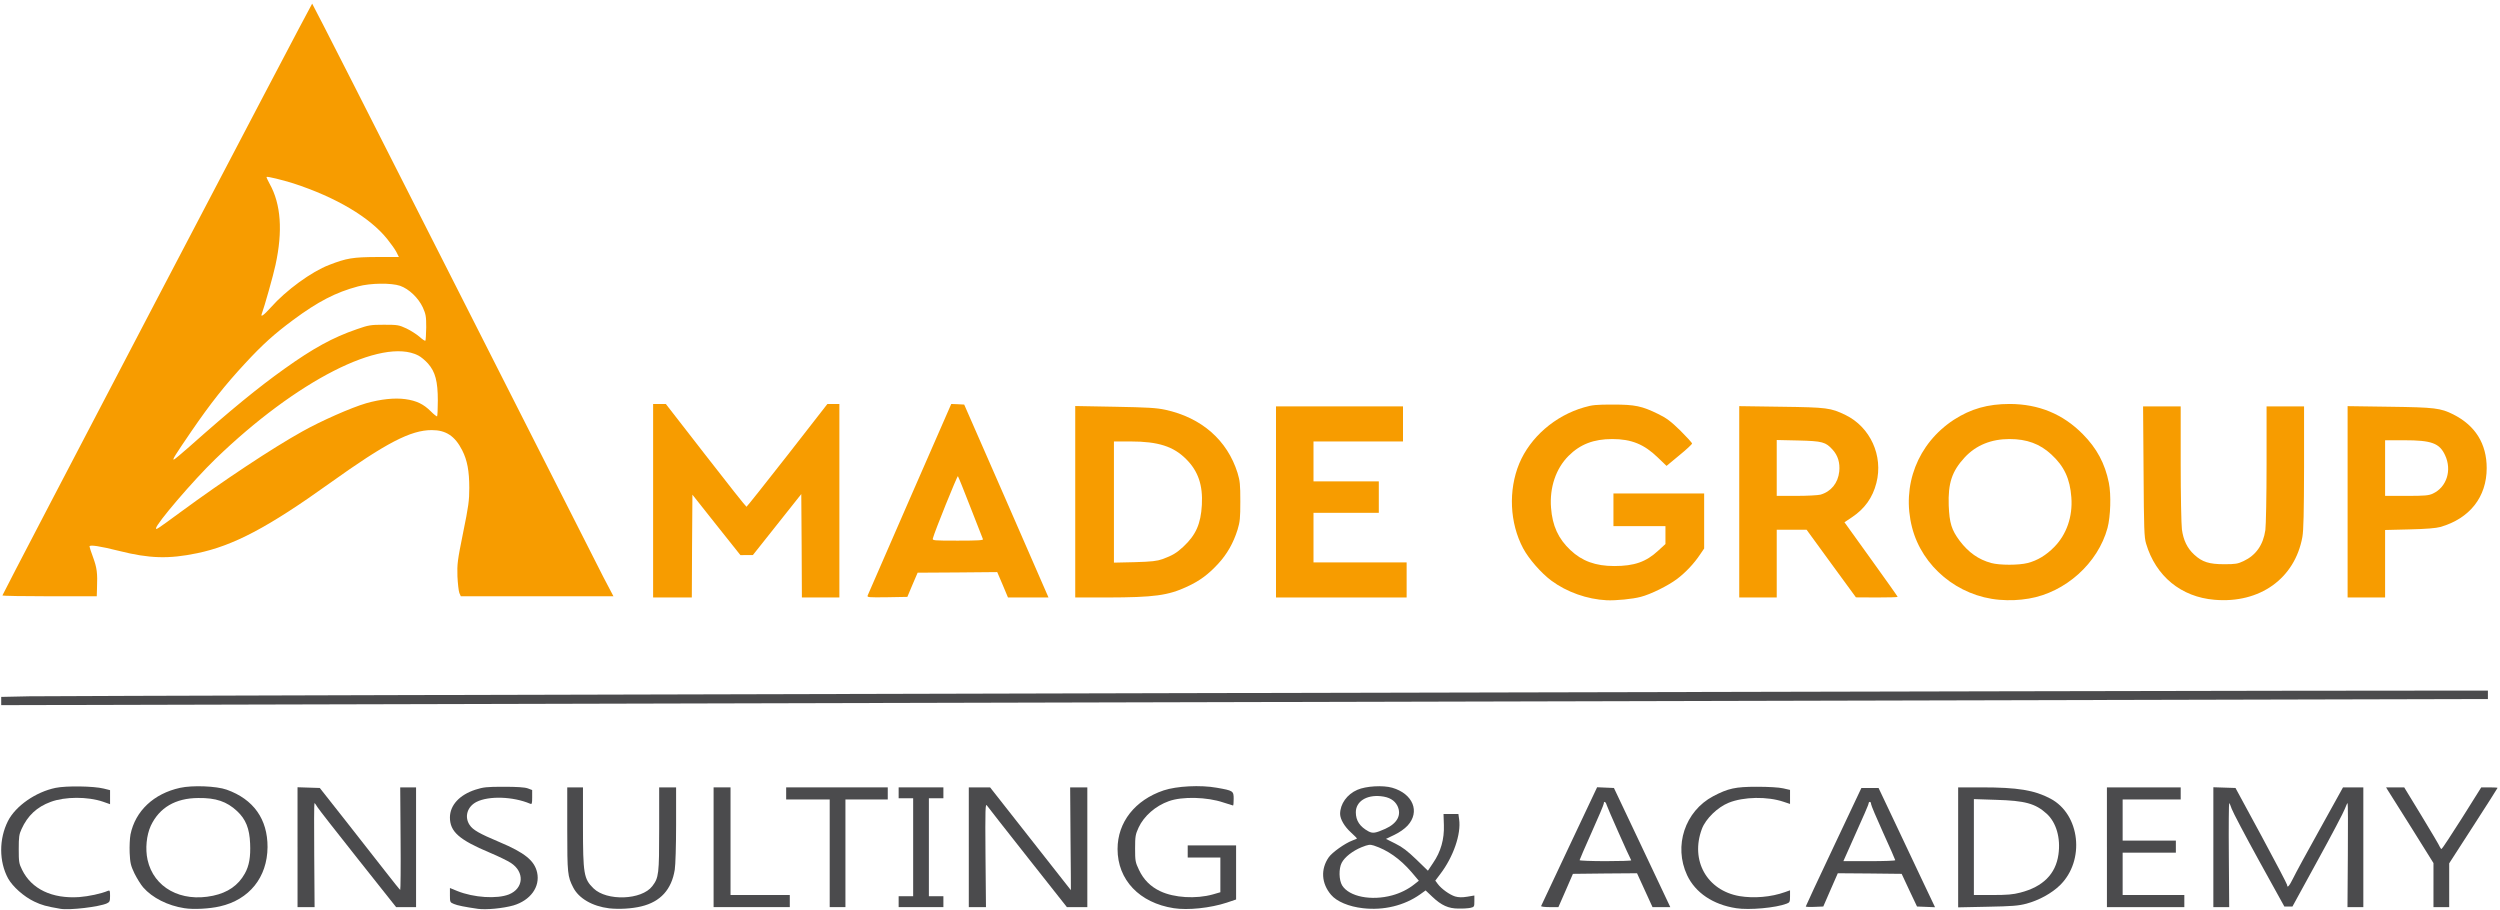 <?xml version="1.0" encoding="utf-8"?>
<!DOCTYPE svg PUBLIC "-//W3C//DTD SVG 20010904//EN" "http://www.w3.org/TR/2001/REC-SVG-20010904/DTD/svg10.dtd">
<svg version="1.0" xmlns="http://www.w3.org/2000/svg" width="2067px" height="752px" viewBox="0 0 2067 752" preserveAspectRatio="xMidYMid meet">
 <g fill="#f79c00">
  <path d="M1328.5 496.3 c-16.3 -0.8 -33.1 -6.8 -45.8 -16.2 -8.3 -6.1 -18.8 -18.1 -23.4 -26.8 -11.1 -20.9 -12.3 -47.9 -3.2 -70 9.1 -21.8 29.6 -39.6 53.6 -46.5 6.7 -2 10.1 -2.3 23.8 -2.3 18.5 0 24 1.2 37.5 7.8 6.9 3.4 10.3 5.9 18.3 13.7 5.3 5.3 9.7 10.1 9.7 10.7 0 0.6 -4.7 5 -10.6 9.8 l-10.5 8.7 -7.2 -6.9 c-11.3 -11 -21.9 -15.3 -37.7 -15.3 -15.3 0 -26.5 4.3 -36.1 13.9 -10.5 10.5 -15.8 26.2 -14.5 42.9 1.1 14.9 6 25.6 16 35 9.6 9.1 20.8 13.2 36.3 13.2 16.5 0 26.3 -3.4 36.3 -12.7 l6 -5.5 0 -7.4 0 -7.4 -21.5 0 -21.5 0 0 -13.5 0 -13.5 37.5 0 37.5 0 0 22.8 0 22.7 -3.4 5 c-5 7.5 -11.9 14.8 -18.9 20.1 -7.4 5.6 -21.9 12.8 -30.2 14.9 -6.7 1.8 -20.4 3.1 -28 2.8z"/>
  <path d="M1653 495.9 c-34.2 -2.9 -63.8 -27.4 -72.1 -59.8 -8.9 -34.6 4.6 -69.4 34.5 -89 14.1 -9.1 28.1 -13.1 46.3 -13.1 23.9 0.1 43.9 8.3 60.3 24.9 11.6 11.7 18.4 24.3 21.6 40.3 2 9.8 1.4 27.9 -1.1 37.3 -7.9 29.2 -34.8 53.3 -65 58.4 -8.4 1.4 -15.8 1.7 -24.5 1z m23.5 -30.4 c8.1 -2.1 15.2 -6.4 21.9 -13.2 10.2 -10.3 15.4 -25.2 14.2 -41 -1.1 -15.4 -5.9 -25.8 -16.6 -35.6 -9.4 -8.7 -20.2 -12.7 -34.5 -12.7 -15.2 0 -27.7 5.1 -37.1 15.2 -10.6 11.5 -13.8 21.3 -13.2 39.7 0.6 14.6 2.3 20.2 9.1 29.3 7.3 9.6 15.5 15.4 26 18.3 7.1 1.9 22.8 1.9 30.2 0z"/>
  <path d="M1831 495.9 c-27.7 -2.3 -48.6 -19.5 -56.6 -46.4 -1.6 -5.3 -1.8 -11.8 -2.1 -59.7 l-0.4 -53.8 15.5 0 15.6 0 0 47.3 c0 25.9 0.5 50.5 1 54.4 1.2 8.9 4.4 15.6 10.2 20.9 6.6 6.1 12.3 7.9 24.8 7.9 9.2 0 11.2 -0.3 16 -2.6 10.2 -4.8 16.2 -13.3 18 -25.6 0.5 -3.7 1 -28.3 1 -54.5 l0 -47.8 15.5 0 15.5 0 0 50.3 c-0.1 37.6 -0.4 52.1 -1.4 57.7 -6.2 34.3 -35.2 55.1 -72.6 51.9z"/>
  <path d="M540 414 l0 -80 5.3 0 5.2 0 33 42.5 c18.1 23.4 33.3 42.5 33.7 42.5 0.3 0 15.5 -19.1 33.8 -42.5 l33.1 -42.5 5 0 4.9 0 0 80 0 80 -15.5 0 -15.5 0 -0.2 -42.7 -0.3 -42.8 -20 25.2 -20 25.2 -5.2 0 -5.1 0.1 -19.9 -25 -19.8 -25 -0.3 42.5 -0.2 42.5 -16 0 -16 0 0 -80z"/>
  <path d="M717.4 492.3 c0.4 -1 16.1 -37 34.9 -80.1 l34.2 -78.2 5.3 0.2 5.4 0.3 33.5 76.5 c18.4 42.1 34.1 78 34.8 79.8 l1.4 3.2 -16.7 0 -16.8 0 -4.4 -10.5 -4.5 -10.5 -32.9 0.3 -32.9 0.2 -4.3 10 -4.2 10 -16.7 0.3 c-15.7 0.2 -16.7 0.1 -16.1 -1.5z m95.3 -46.5 c-0.3 -0.7 -4.9 -12.5 -10.3 -26.3 -5.3 -13.7 -10 -25.3 -10.4 -25.8 -0.5 -0.6 -19.2 45.6 -20.7 51.4 -0.5 1.8 0.2 1.9 20.7 1.9 16.6 0 21.1 -0.3 20.7 -1.2z"/>
  <path d="M889 414.9 l0 -79.2 32.8 0.6 c27.1 0.5 34.2 0.9 41.7 2.5 29.9 6.5 51.2 25.1 59.7 52.2 2 6.6 2.3 9.5 2.3 23.5 0 14 -0.3 16.9 -2.3 23.5 -3.5 11.1 -8.7 20.2 -16 28.1 -8.3 9 -15.3 14.1 -25.6 18.9 -15.9 7.4 -27.3 8.9 -66.3 9 l-26.3 0 0 -79.1z m72.1 47.4 c8.4 -3.1 11.7 -5.1 17.2 -10.2 10.5 -9.8 14.5 -18.9 15.4 -34.6 0.9 -16.3 -3 -27.9 -12.9 -37.8 -10.5 -10.6 -23.2 -14.7 -46 -14.7 l-13.8 0 0 50.1 0 50.1 17.3 -0.4 c14 -0.4 18.3 -0.9 22.8 -2.5z"/>
  <path d="M1055 415 l0 -79 52.5 0 52.5 0 0 14.5 0 14.5 -37 0 -37 0 0 16.5 0 16.5 27 0 27 0 0 13 0 13 -27 0 -27 0 0 20.5 0 20.5 38.5 0 38.5 0 0 14.5 0 14.5 -54 0 -54 0 0 -79z"/>
  <path d="M1438 414.9 l0 -79.1 34.8 0.5 c37.9 0.5 40.8 0.9 53 6.8 20.6 10 31.4 33.8 25.6 56.2 -3.1 12.2 -9.7 21.4 -20.4 28.5 l-6 4 22 30.6 c12.1 16.8 22 30.8 22 31.1 0 0.3 -7.8 0.5 -17.2 0.5 l-17.3 -0.1 -20.4 -27.9 -20.4 -28 -12.3 0 -12.4 0 0 28 0 28 -15.5 0 -15.5 0 0 -79.1z m67.1 -5.9 c8.8 -2.5 14.6 -9.6 15.6 -19.2 0.7 -7.2 -1.1 -13.1 -5.4 -17.9 -5.9 -6.5 -8.4 -7.2 -28.5 -7.7 l-17.8 -0.4 0 23.1 0 23.1 16.3 0 c8.9 0 17.8 -0.5 19.8 -1z"/>
  <path d="M1941 414.9 l0 -79.1 34.8 0.5 c37.5 0.5 42 1.1 52.5 6.3 18.3 9.2 27.7 24.3 27.7 44.4 0 23.9 -14 41.7 -38.3 48.7 -3.5 1 -11.8 1.7 -25.4 2 l-20.3 0.5 0 27.9 0 27.9 -15.5 0 -15.5 0 0 -79.1z m70.5 -6.8 c11.4 -5.3 15.9 -19.3 10.1 -31.7 -4.6 -10 -11.2 -12.4 -33.8 -12.4 l-15.8 0 0 23 0 23 17.8 0 c15.1 0 18.3 -0.3 21.7 -1.9z"/>
  <path d="M2 492.3 c0 -1.2 255.5 -489.3 256.1 -489.3 0.3 0 52.7 102.9 116.4 228.8 63.7 125.8 119.6 236 124.2 245 l8.5 16.2 -63.1 0 -63.1 0 -1.2 -2.7 c-0.6 -1.6 -1.3 -7.7 -1.6 -13.8 -0.3 -10.2 0 -12.9 4.7 -36.1 4.5 -21.9 5.1 -26.6 5.1 -37 0 -14 -1.7 -22.9 -5.8 -31 -6 -11.9 -13.5 -16.8 -25.2 -16.8 -17.4 0 -37.7 10.5 -84.5 44 -50.9 36.5 -79.6 51.6 -109.5 57.8 -23.5 4.9 -39.6 4.4 -64.5 -1.9 -15.9 -4 -24.5 -5.3 -24.5 -3.7 0 0.6 1.4 4.8 3.1 9.4 3 8.3 3.6 12.5 3.1 25.1 l-0.2 6.7 -39 0 c-21.4 0 -39 -0.3 -39 -0.7z m147 -68.7 c35.9 -26.4 75.7 -52.8 101 -66.9 15.3 -8.6 40.4 -19.7 52.8 -23.3 12 -3.4 23.4 -4.6 32.3 -3.4 9.3 1.3 15.1 4.1 21.1 10.1 2.6 2.6 4.9 4.4 5.2 4.1 0.3 -0.3 0.6 -6.1 0.6 -13 0 -15.9 -2.1 -23.8 -8.1 -30.6 -2.3 -2.6 -5.9 -5.6 -8.1 -6.7 -29.9 -15.3 -100.9 21 -167.7 85.6 -18.2 17.6 -49.1 53.7 -49.1 57.3 0 1.4 0.8 0.9 20 -13.2z m7.5 -54.2 c34.7 -30.8 56.7 -48.8 78.7 -64.5 23.8 -17 40 -25.9 59.8 -32.7 9.8 -3.4 11.3 -3.7 22.5 -3.7 11.4 0 12.3 0.2 18.6 3.1 3.7 1.8 8.5 4.9 10.8 6.9 2.3 2.1 4.4 3.5 4.8 3.2 0.3 -0.4 0.6 -5.3 0.7 -10.9 0 -9.3 -0.3 -10.9 -2.8 -16.6 -3.7 -7.9 -11.4 -15.3 -18.8 -17.9 -7.4 -2.5 -24.5 -2.3 -34.8 0.5 -18.4 4.9 -33.2 12.6 -53.7 27.8 -15.5 11.5 -25.2 20.2 -39.7 35.9 -16.5 17.8 -28.4 32.8 -44.3 56 -13.7 20.1 -15.9 23.5 -14.6 23.5 0.5 0 6.2 -4.8 12.8 -10.6z m67.5 -115.3 c12.5 -14.1 33.6 -29.5 48 -35 14.6 -5.7 19.8 -6.5 39.6 -6.6 l18.2 0 -2 -4 c-1.1 -2.2 -4.5 -7 -7.5 -10.7 -14.4 -18.1 -42.5 -34.7 -77.8 -46.2 -8.9 -2.8 -21.5 -5.9 -22.1 -5.3 -0.2 0.2 0.9 2.8 2.6 5.8 9.3 16.7 10.9 38.9 4.8 66.9 -1.7 8.2 -9.3 35 -11.3 40.3 -1.4 3.5 1.5 1.5 7.5 -5.2z"/>
 </g>
 <g fill="#4b4b4d">
  <path d="M50 751.4 c-11.7 -2 -15.4 -3 -21.7 -6 -8.6 -4.1 -17.8 -12.3 -21.6 -19.1 -7.6 -14 -7.6 -32.7 -0.1 -47.5 6.3 -12.4 22.9 -24 39.4 -27.4 8.8 -1.8 31.3 -1.5 39.8 0.6 l5.2 1.3 0 5.8 0 5.8 -5.7 -2 c-12.7 -4.4 -31.7 -4.3 -43.4 0.1 -11.4 4.2 -19 11.3 -24.1 22.5 -2 4.3 -2.3 6.6 -2.3 16.5 0 10.6 0.2 12 2.8 17.2 7.8 15.9 24.8 24 47.2 22.5 7.8 -0.6 18.2 -2.8 23.8 -5.2 1.5 -0.6 1.7 -0.1 1.7 4.2 0 4.4 -0.3 5.1 -2.6 6.2 -6.4 2.9 -30.9 5.8 -38.4 4.5z"/>
  <path d="M152.5 750.9 c-13.8 -2.1 -26.6 -8.6 -34.1 -17.2 -2 -2.3 -5.2 -7.5 -7.2 -11.5 -3.1 -6.5 -3.6 -8.6 -4 -17.1 -0.2 -5.4 0.1 -12 0.7 -15.2 4 -19.4 19.2 -33.7 40.9 -38.5 10.3 -2.3 30.2 -1.5 38.6 1.5 22.2 7.9 33.9 24.4 33.8 47.5 -0.2 25 -15.1 43.5 -39.4 49 -8.5 2 -22 2.7 -29.3 1.5z m23.6 -10.3 c12.3 -2.6 20.9 -8.6 26.3 -18.3 3.6 -6.4 4.9 -13.7 4.4 -24.9 -0.5 -12.4 -3.6 -20.1 -10.8 -26.8 -8.5 -7.9 -17.4 -11 -32.1 -10.8 -18.8 0.1 -32.1 7.9 -39.2 22.9 -3.6 7.9 -4.7 19.1 -2.7 28.2 5.1 23 27.6 35.3 54.1 29.7z"/>
  <path d="M395 751.4 c-10.5 -1.5 -17 -2.8 -19.7 -4 -3.2 -1.3 -3.3 -1.5 -3.3 -7.2 l0 -6 6.1 2.5 c13.6 5.5 32.8 6.7 42.7 2.8 12.3 -5 13.1 -18.6 1.5 -26.1 -2.6 -1.7 -10.4 -5.5 -17.3 -8.4 -25.5 -10.7 -33 -17.4 -33 -29.2 0.1 -10.1 7.9 -18.6 21.1 -22.9 6.6 -2.1 9.2 -2.4 23.4 -2.4 10.7 0 17.2 0.4 19.8 1.3 l3.7 1.4 0 6 c0 5.3 -0.2 5.9 -1.7 5.3 -14.1 -6 -34.2 -6.6 -44.3 -1.5 -7.7 3.9 -10.2 12.4 -5.7 19.1 2.7 4.1 8 7.1 24.6 14.1 20.9 8.8 29 15.3 31.2 25.2 2.6 11.8 -5.5 23 -19.6 27.2 -8.5 2.4 -22.6 3.8 -29.5 2.8z"/>
  <path d="M503.6 751 c-13.8 -1.7 -25.1 -8.2 -29.7 -17.3 -4.6 -9 -4.9 -11.4 -4.9 -47.9 l0 -34.8 6.5 0 6.5 0 0 32 c0 39.6 0.7 43.7 8.7 51.5 11 10.7 39.8 9.7 48.6 -1.8 5.4 -7.1 5.7 -9.9 5.7 -47.2 l0 -34.5 7 0 7 0 0 30.8 c0 16.9 -0.5 33.6 -1.1 37.2 -2.6 16.4 -11.8 26.6 -27.7 30.4 -7.8 1.9 -18.3 2.5 -26.6 1.6z"/>
  <path d="M970.5 750.9 c-28.4 -4.4 -46.5 -23.4 -46.5 -48.9 0 -22.2 14.4 -40.5 38.1 -48.5 10.8 -3.6 30.5 -4.6 43.9 -2.2 13.6 2.4 14 2.6 14 9.2 0 3 -0.2 5.5 -0.5 5.5 -0.2 0 -3.8 -1.1 -8 -2.5 -13.5 -4.6 -34.1 -5.1 -45.1 -1.1 -11 3.9 -20.6 12.3 -25 21.8 -2.6 5.7 -2.9 7.3 -2.9 17.3 0 10.3 0.2 11.4 3.2 17.7 3.8 8.1 9.6 13.9 17.7 17.7 11.4 5.4 29.4 6.5 43.4 2.6 l6.2 -1.8 0 -14.3 0 -14.4 -13.5 0 -13.5 0 0 -5 0 -5 20 0 20 0 0 22.4 0 22.3 -7.7 2.6 c-13.7 4.5 -32.2 6.4 -43.8 4.6z"/>
  <path d="M1126.8 750.9 c-11.5 -1.3 -21.6 -5.5 -26.3 -11.1 -8 -9.4 -8.7 -21.2 -1.9 -31 2.8 -4 13.3 -11.5 19.4 -13.8 1.9 -0.7 3.7 -1.5 3.9 -1.6 0.2 -0.2 -2 -2.5 -4.9 -5.1 -5.4 -4.9 -8.9 -10.9 -9 -15.3 0 -8.3 5.7 -16.3 14.3 -20 7.1 -3.1 21.1 -3.9 28.8 -1.7 17.2 5 23.2 19.9 12.7 31.3 -2.5 2.7 -6.8 5.7 -11 7.7 l-6.9 3.3 7.8 3.9 c5.9 2.9 10 6.1 17.3 13.1 l9.6 9.3 4.2 -6.3 c6.5 -9.4 9.4 -19.8 9 -31.4 l-0.3 -9.2 6.1 0 6.2 0 0.6 4.4 c1.8 12.1 -4.8 31.2 -15.7 45.4 l-4 5.3 2 2.7 c3 4.1 9.9 9 14.4 10.4 2.9 0.8 5.7 0.9 10 0.2 l5.9 -1 0 4.7 c0 4.5 -0.1 4.8 -3.2 5.5 -1.8 0.4 -6.2 0.7 -9.9 0.6 -8.3 0 -14.1 -2.6 -21.6 -9.7 l-5.6 -5.3 -4.6 3.3 c-13 9.2 -30 13.4 -47.3 11.4z m24.2 -10.6 c6.7 -1.8 13.3 -5.1 18.3 -9.1 l3.8 -3 -6.1 -7.2 c-9.5 -11 -19.8 -18.2 -31.1 -21.9 -3.3 -1 -4.4 -0.9 -10.2 1.4 -7.3 3 -13.9 8.1 -16.4 12.9 -2.5 4.8 -2.3 14.3 0.4 18.7 5.8 9.3 24.1 12.9 41.3 8.2z m-5.7 -55 c10 -4.5 13.7 -11.5 10.1 -19 -2.4 -4.7 -6.8 -7.3 -13.8 -8 -11.9 -1.2 -20.6 4.4 -20.6 13.3 0 6.9 3.3 11.9 10.5 15.8 3.5 1.8 5.7 1.5 13.8 -2.1z"/>
  <path d="M1435.5 750.9 c-19.1 -2.9 -33.8 -12.8 -40.6 -27.3 -11.3 -24.2 -1.8 -52.9 21.6 -65.3 12.4 -6.5 18.3 -7.8 36 -7.8 9.7 0 18.3 0.5 21.8 1.3 l5.7 1.3 0 5.8 0 5.8 -5.4 -1.8 c-13.3 -4.5 -32.9 -4.2 -45.3 0.8 -9.2 3.7 -19.1 13.3 -22.2 21.7 -9.7 26.1 4.2 50.8 31.1 55.5 11.9 2 26.2 0.8 37.6 -3.3 l4.2 -1.5 0 5 c0 4.5 -0.3 5.1 -2.7 6 -8.9 3.5 -31.1 5.5 -41.8 3.8z"/>
  <path d="M246 700.5 l0 -49.6 9.2 0.3 9.2 0.3 20.9 26.5 c11.4 14.6 26.2 33.5 32.9 42 6.6 8.5 12.3 15.6 12.7 15.8 0.3 0.1 0.5 -18.9 0.3 -42.3 l-0.3 -42.5 6.6 0 6.5 0 0 49.5 0 49.5 -8.2 0 -8.3 0 -31.5 -39.7 c-17.3 -21.8 -32.4 -41.1 -33.5 -42.9 -1.1 -1.9 -2.2 -3.4 -2.5 -3.4 -0.3 0 -0.4 19.3 -0.2 43 l0.3 43 -7.1 0 -7 0 0 -49.5z"/>
  <path d="M590 700.5 l0 -49.5 7 0 7 0 0 44.5 0 44.5 24.5 0 24.5 0 0 5 0 5 -31.5 0 -31.5 0 0 -49.5z"/>
  <path d="M686 705.5 l0 -44.5 -18 0 -18 0 0 -5 0 -5 42 0 42 0 0 5 0 5 -17.5 0 -17.5 0 0 44.5 0 44.5 -6.5 0 -6.5 0 0 -44.5z"/>
  <path d="M743 745.5 l0 -4.5 6 0 6 0 0 -40.5 0 -40.5 -6 0 -6 0 0 -4.5 0 -4.5 18.5 0 18.5 0 0 4.5 0 4.5 -6 0 -6 0 0 40.5 0 40.5 6 0 6 0 0 4.5 0 4.5 -18.5 0 -18.5 0 0 -4.5z"/>
  <path d="M801 700.5 l0 -49.5 8.8 0 8.8 0 33.4 42.5 c18.3 23.4 33.4 42.5 33.4 42.5 0.1 0 -0.1 -19.1 -0.3 -42.5 l-0.3 -42.5 7.1 0 7.1 0 0 49.5 0 49.5 -8.4 0 -8.5 0 -32.3 -40.9 c-17.8 -22.6 -33 -41.9 -33.8 -43.1 -1.3 -1.9 -1.5 2.4 -1.2 40.9 l0.4 43.1 -7.1 0 -7.1 0 0 -49.5z"/>
  <path d="M1274.2 749.1 c0.2 -0.4 10.7 -22.7 23.3 -49.5 l23 -48.7 6.9 0.3 7 0.3 21.8 46 c12 25.3 22.4 47.5 23.3 49.3 l1.5 3.2 -7.3 0 -7.4 0 -6.4 -14 -6.4 -14 -26.5 0.2 -26.5 0.3 -6 13.8 -6 13.7 -7.3 0 c-4.1 0 -7.2 -0.4 -7 -0.9z m74.5 -37.8 c-1.6 -2.7 -19.7 -43.5 -20.3 -45.7 -0.7 -2.7 -2.4 -3.6 -2.4 -1.2 0 0.8 -4.5 11.5 -10 23.7 -5.5 12.3 -10 22.7 -10 23.1 0 0.4 9.7 0.8 21.6 0.8 11.8 0 21.3 -0.3 21.1 -0.7z"/>
  <path d="M1493 749.5 c0 -0.3 10.3 -22.5 23 -49.3 l23 -48.7 7.1 0 7.1 0 12.8 27 c7 14.9 17.5 37 23.3 49.3 l10.6 22.3 -7.5 -0.3 -7.4 -0.3 -6.4 -13.5 -6.3 -13.5 -26.4 -0.3 -26.4 -0.2 -6 13.7 -6 13.8 -7.3 0.3 c-3.9 0.2 -7.2 0 -7.2 -0.3z m74 -38.3 c0 -0.4 -4.5 -10.6 -10 -22.7 -5.5 -12.1 -10 -22.8 -10 -23.7 0 -1 -0.4 -1.8 -1 -1.8 -0.5 0 -1 0.5 -1 1.1 0 1 -3.1 8.2 -15.9 36.7 l-5 11.2 21.4 0 c11.8 0 21.5 -0.3 21.5 -0.8z"/>
  <path d="M1619 700.6 l0 -49.6 19.3 0 c30 0 43.8 2.3 57 9.3 24.6 13 28.8 51.1 7.9 71.6 -6.9 6.7 -17.2 12.4 -27.9 15.3 -6.6 1.7 -11.5 2.1 -32 2.5 l-24.3 0.5 0 -49.6z m51.4 37.4 c18.7 -4.8 29.2 -15.3 31.5 -31.4 2 -13.7 -1.8 -26.7 -9.8 -33.9 -9.3 -8.4 -17.8 -10.7 -41.8 -11.4 l-18.3 -0.6 0 39.7 0 39.6 15.3 0 c12.1 0 17.1 -0.4 23.1 -2z"/>
  <path d="M1742 700.5 l0 -49.5 30.5 0 30.5 0 0 5 0 5 -24 0 -24 0 0 17 0 17 22 0 22 0 0 5 0 5 -22 0 -22 0 0 17.5 0 17.5 25.5 0 25.5 0 0 5 0 5 -32 0 -32 0 0 -49.5z"/>
  <path d="M1830 700.5 l0 -49.6 9.2 0.3 9.1 0.3 21.4 39.5 c11.7 21.7 21.3 40 21.3 40.7 0 2.9 1.8 0.9 4.9 -5.4 1.8 -3.8 11.8 -22.2 22.3 -41 l19 -34.3 8.4 0 8.4 0 0 49.5 0 49.5 -6.5 0 -6.6 0 0.3 -43 c0.2 -23.7 0.1 -43 -0.2 -43 -0.3 0 -1.3 2.1 -2.3 4.8 -0.9 2.6 -11 21.8 -22.5 42.7 l-20.8 38 -3.3 0 -3.4 0 -21 -38 c-11.5 -20.9 -21.6 -40.1 -22.5 -42.7 -0.9 -2.7 -1.8 -4.8 -2.1 -4.8 -0.3 0 -0.5 19.3 -0.3 43 l0.3 43 -6.6 0 -6.5 0 0 -49.5z"/>
  <path d="M2012 731.8 l0 -18.2 -18.1 -29 c-10 -16 -18.9 -30.1 -19.7 -31.3 l-1.4 -2.3 7.5 0 7.5 0 14.5 23.8 c7.9 13 14.7 24.5 15 25.5 0.4 0.9 1 1.7 1.4 1.6 0.4 0 8 -11.5 16.8 -25.4 l16 -25.5 6.8 0 c3.7 0 6.7 0.2 6.7 0.4 0 0.2 -9 14.4 -20 31.4 l-20 31 0 18.1 0 18.1 -6.5 0 -6.5 0 0 -18.2z"/>
  <path d="M1 579.6 l0 -3.4 23.3 -0.5 c19.4 -0.5 1856.2 -4.9 1989 -4.7 l43.7 0 0 3.5 0 3.5 -15.7 0 c-8.7 0 -468.9 1.1 -1022.8 2.5 -553.9 1.4 -1009.4 2.5 -1012.2 2.5 l-5.3 0 0 -3.4z"/>
 </g>
</svg>
